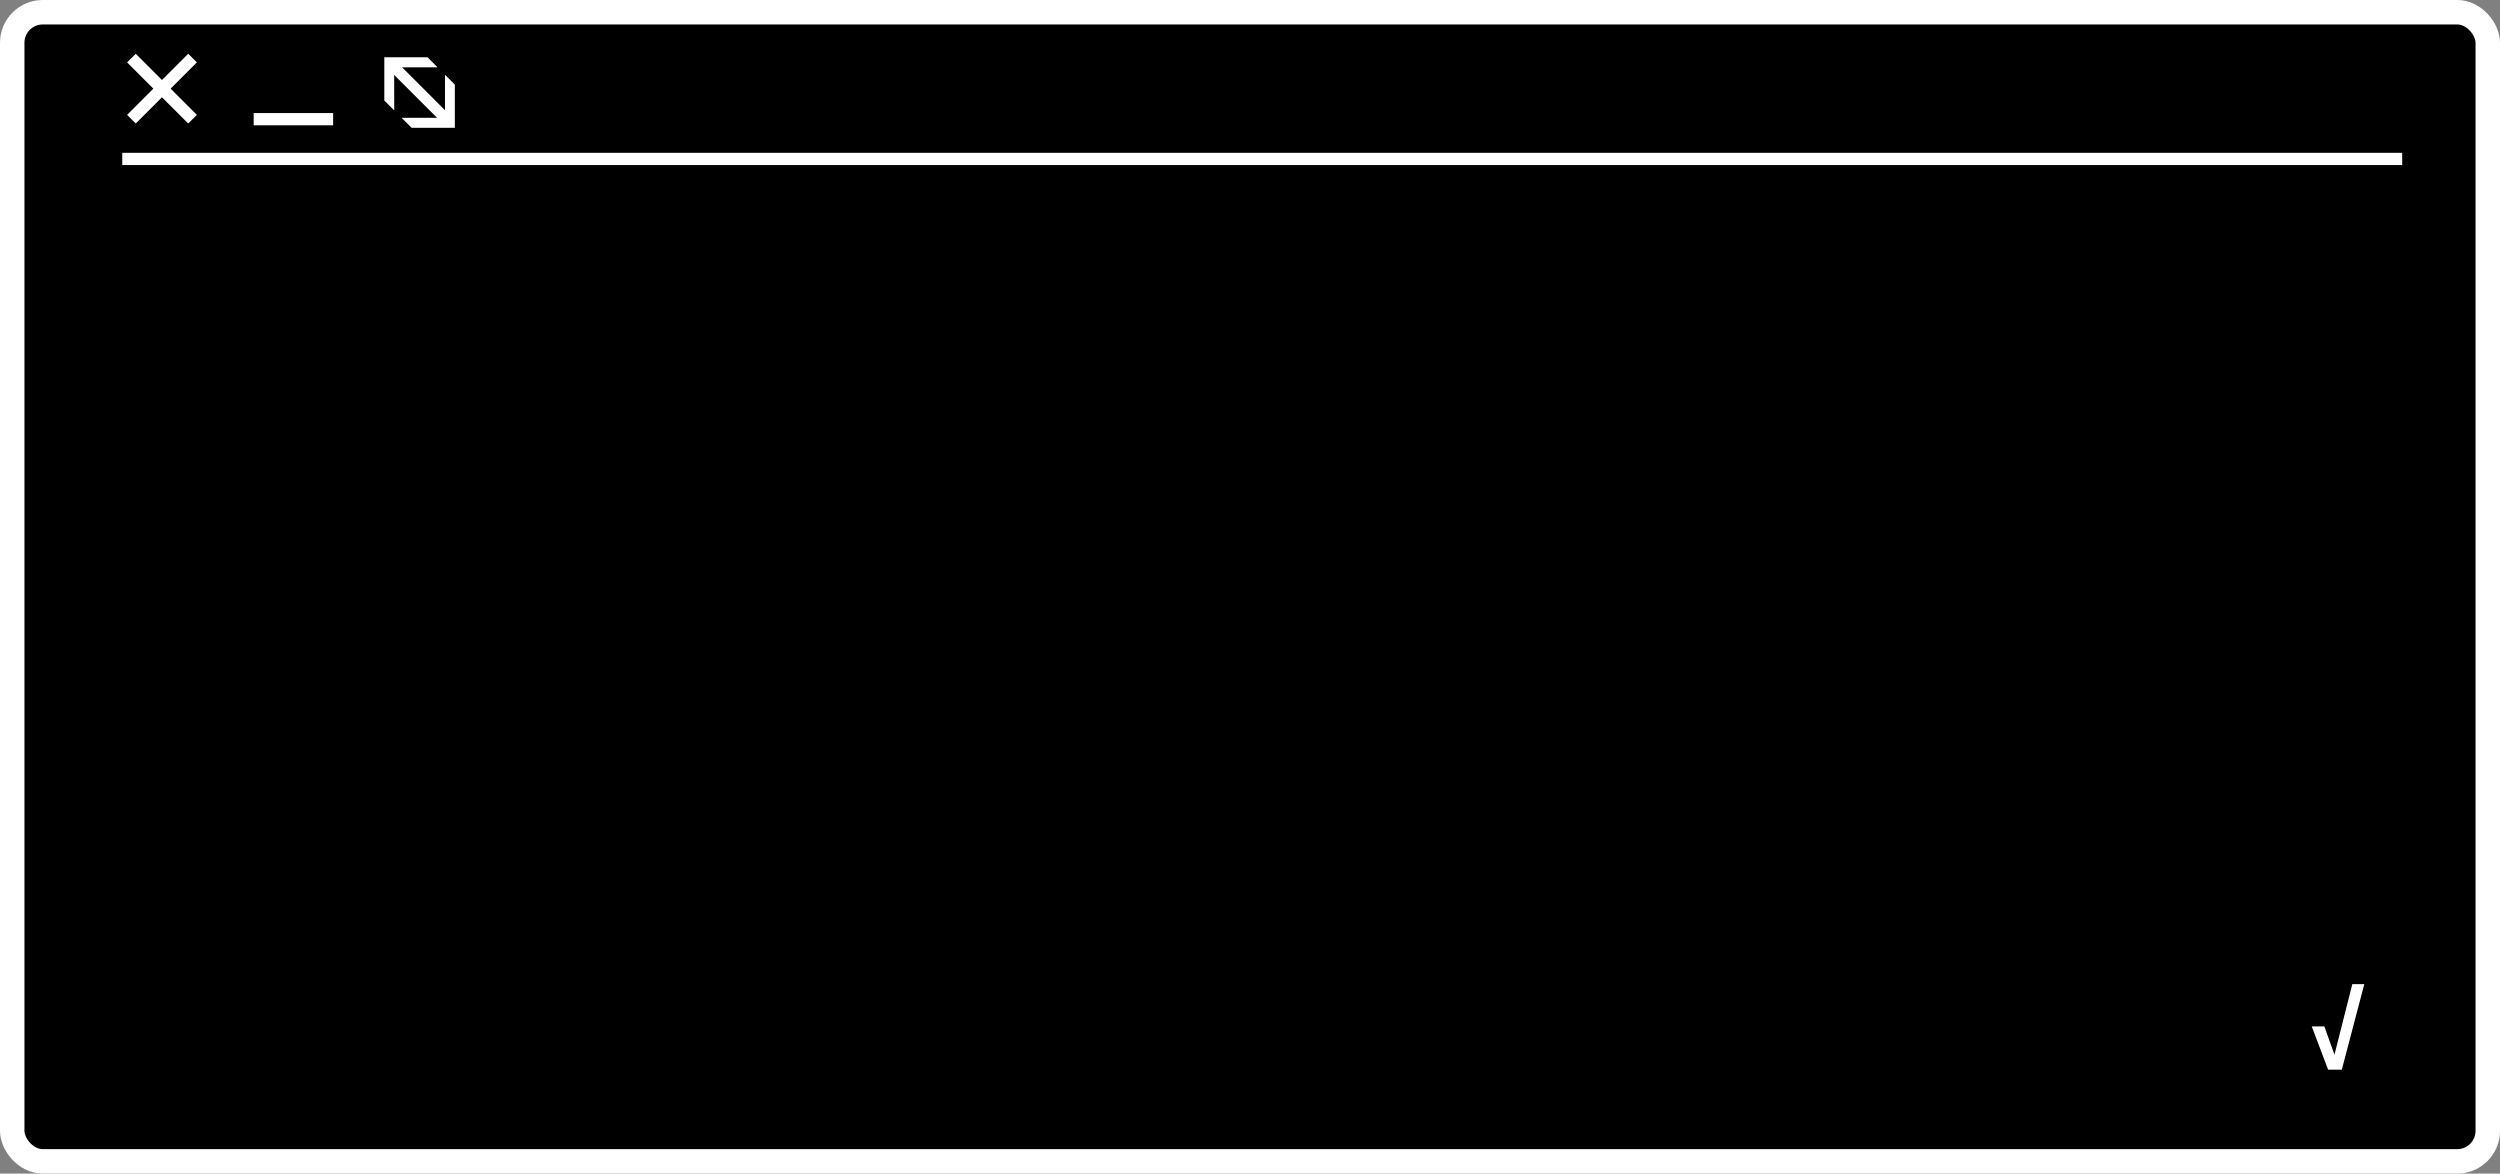<svg width="818" height="384" viewBox="0 0 818 384" fill="none" xmlns="http://www.w3.org/2000/svg">
<rect x="0" y="0" width="818" height="384" fill="#808080" stroke="none"/>
<rect x="4" y="4" width="810" height="376" rx="10" fill="black" stroke="white" stroke-width="8"/>
<path d="M125.744 32.887L125.744 18.744L139.886 18.744L143.167 22.025H131.571L145.6 36.054L145.6 24.458L148.824 27.682L148.824 41.824L134.682 41.824L131.401 38.543L142.998 38.543L128.969 24.514L128.997 36.139L125.744 32.887Z" fill="white"/>
<path d="M43 19L63 39M63 19L43 39" stroke="white" stroke-width="4"/>
<path d="M786 52H40" stroke="white" stroke-width="4"/>
<path d="M83 39H109" stroke="white" stroke-width="4"/>
<path d="M756.4 335.84H760.52L763.84 345.08L769.68 322H773.6L766.24 350H761.76L756.4 335.84Z" fill="white"/>
</svg>
